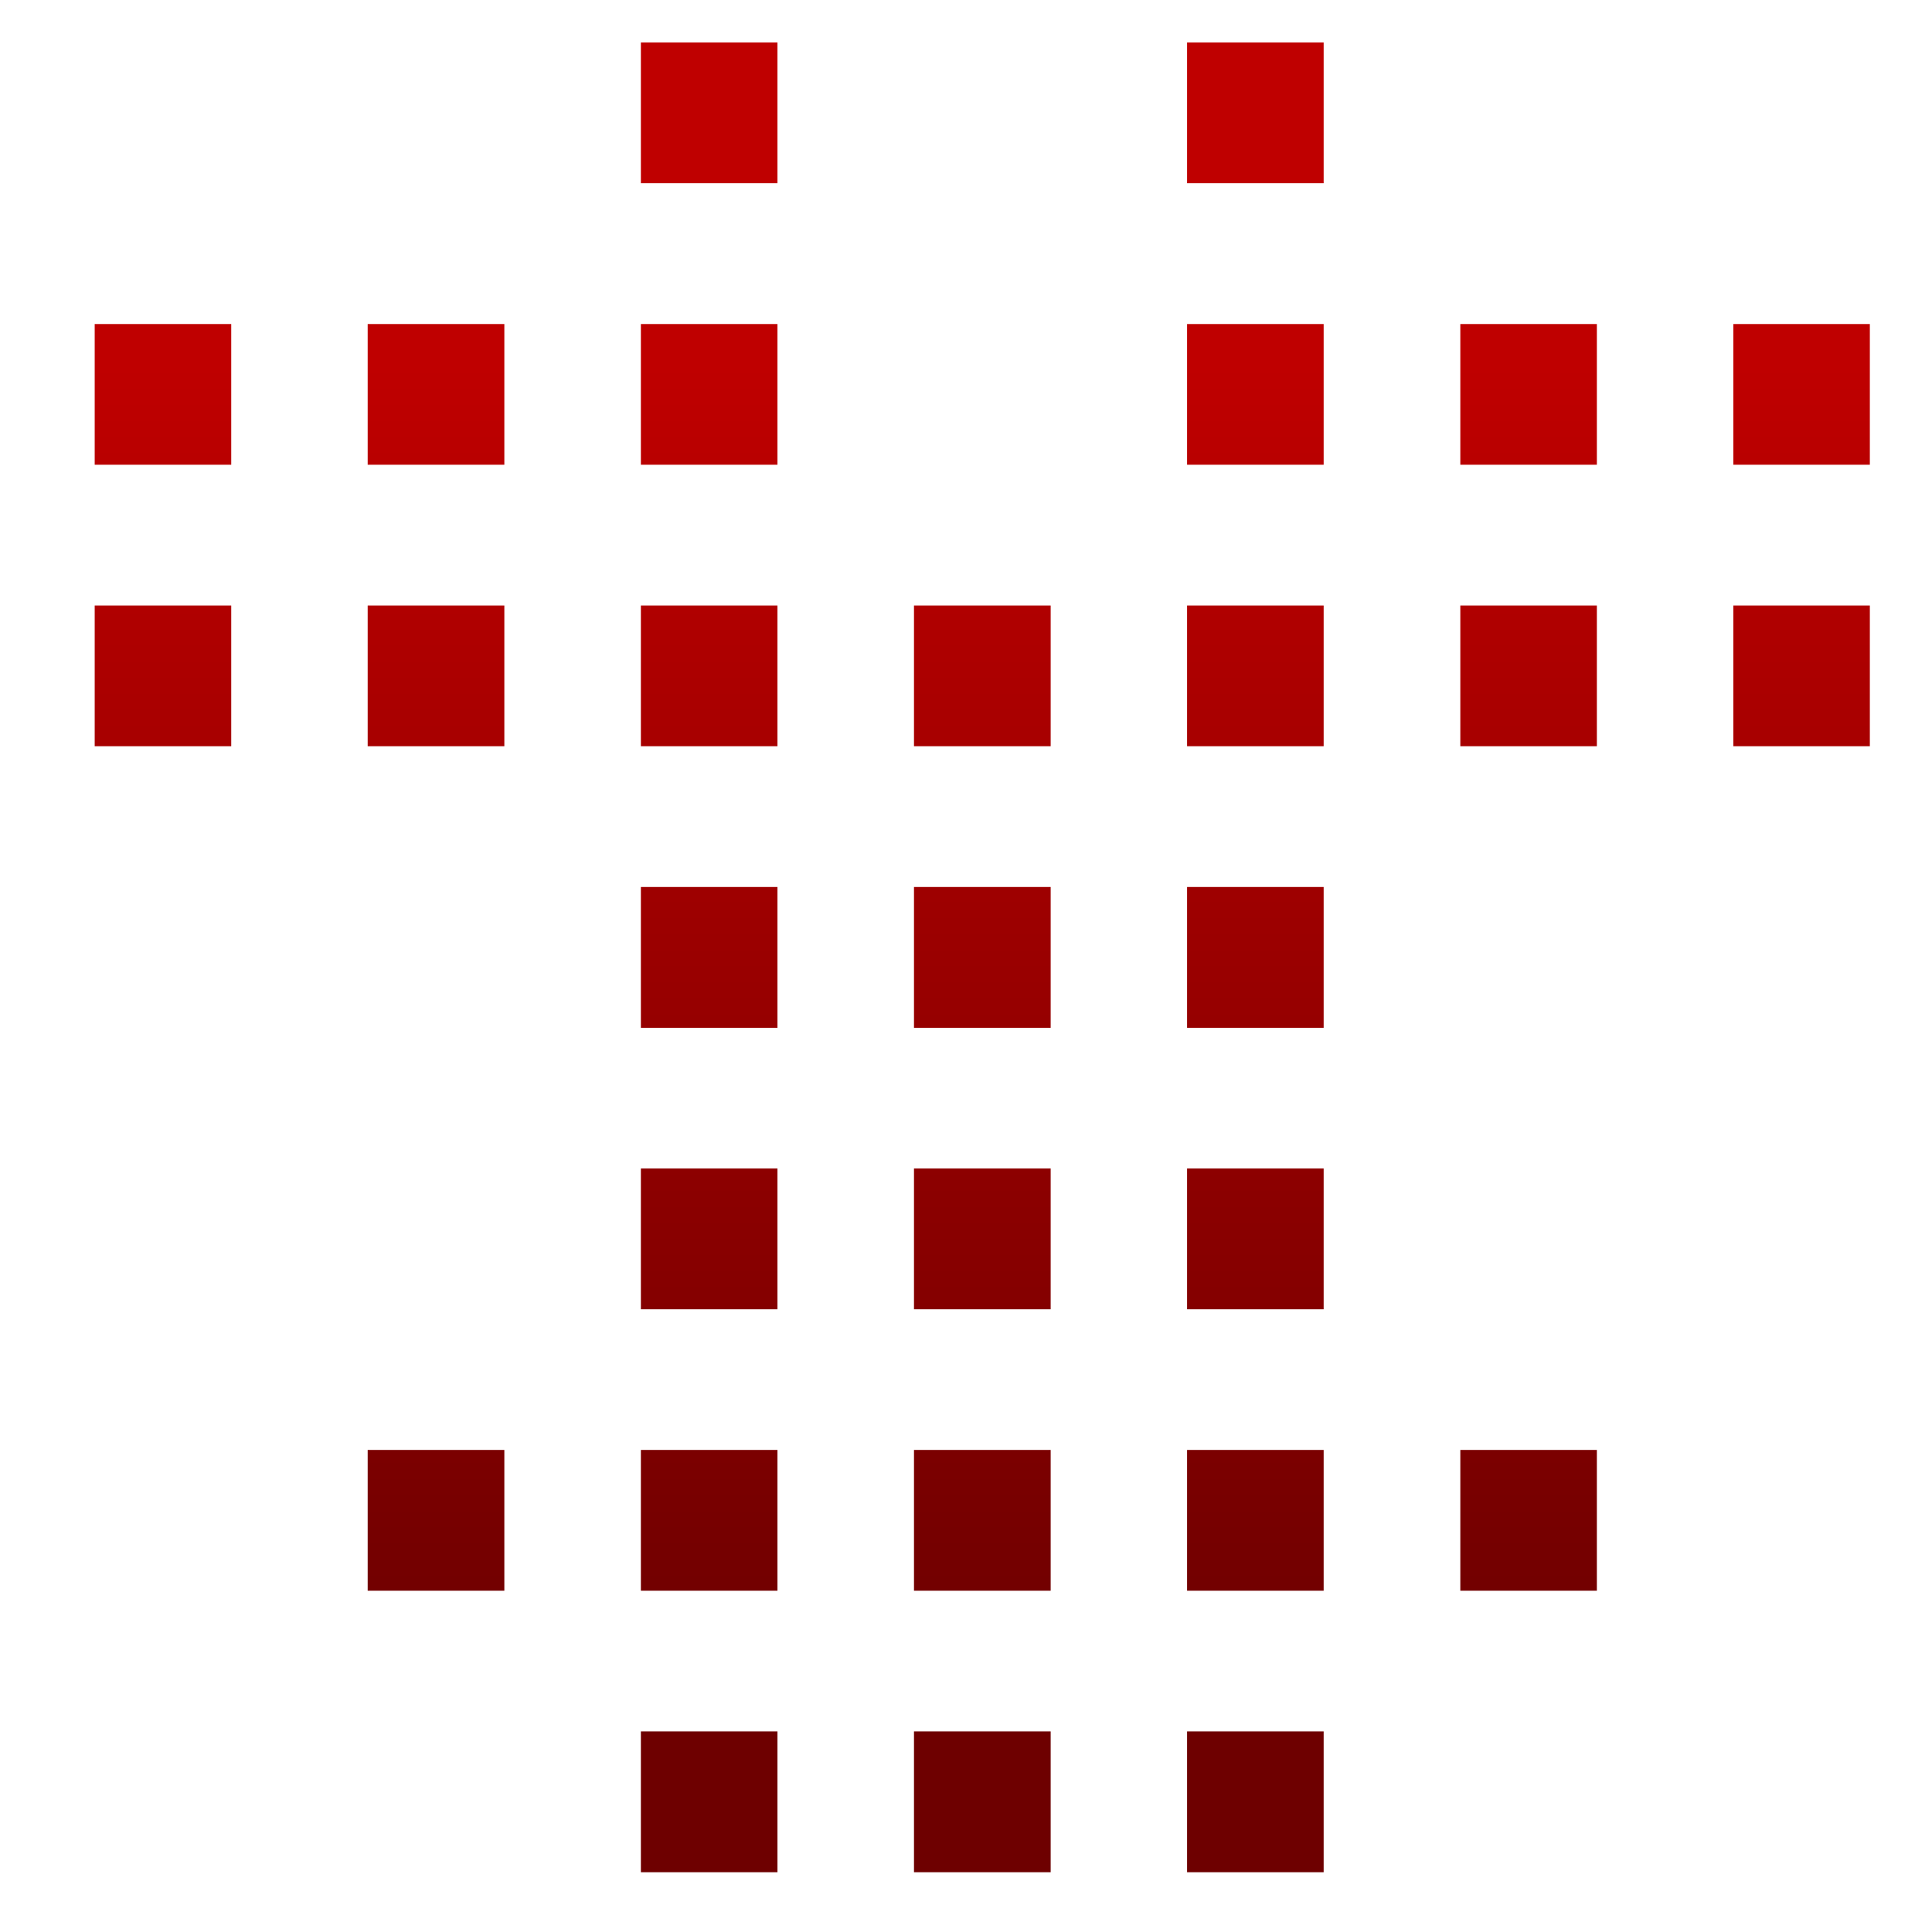 <svg xmlns="http://www.w3.org/2000/svg" xmlns:xlink="http://www.w3.org/1999/xlink" width="64" height="64" viewBox="0 0 64 64" version="1.1"><defs><linearGradient id="linear0" gradientUnits="userSpaceOnUse" x1="0" y1="0" x2="0" y2="1" gradientTransform="matrix(62.824,0,0,43.509,-0.838,11.869)"><stop offset="0" style="stop-color:#bf0000;stop-opacity:1;"/><stop offset="1" style="stop-color:#6e0000;stop-opacity:1;"/></linearGradient></defs><g id="surface1"><path style=" stroke:none;fill-rule:nonzero;fill:url(#linear0);" d="M 21.23 1.406 L 21.23 6.07 L 25.754 6.07 L 25.754 1.406 Z M 39.324 1.406 L 39.324 6.07 L 43.848 6.07 L 43.848 1.406 Z M 3.137 10.734 L 3.137 15.395 L 7.66 15.395 L 7.66 10.734 Z M 12.18 10.734 L 12.18 15.395 L 16.707 15.395 L 16.707 10.734 Z M 21.23 10.734 L 21.23 15.395 L 25.754 15.395 L 25.754 10.734 Z M 39.324 10.734 L 39.324 15.395 L 43.848 15.395 L 43.848 10.734 Z M 48.375 10.734 L 48.375 15.395 L 52.898 15.395 L 52.898 10.734 Z M 57.418 10.734 L 57.418 15.395 L 61.941 15.395 L 61.941 10.734 Z M 3.137 20.059 L 3.137 24.719 L 7.66 24.719 L 7.66 20.059 Z M 12.18 20.059 L 12.18 24.719 L 16.707 24.719 L 16.707 20.059 Z M 21.23 20.059 L 21.23 24.719 L 25.754 24.719 L 25.754 20.059 Z M 30.277 20.059 L 30.277 24.719 L 34.805 24.719 L 34.805 20.059 Z M 39.324 20.059 L 39.324 24.719 L 43.848 24.719 L 43.848 20.059 Z M 48.375 20.059 L 48.375 24.719 L 52.898 24.719 L 52.898 20.059 Z M 57.418 20.059 L 57.418 24.719 L 61.941 24.719 L 61.941 20.059 Z M 21.23 29.383 L 21.23 34.047 L 25.754 34.047 L 25.754 29.383 Z M 30.277 29.383 L 30.277 34.047 L 34.805 34.047 L 34.805 29.383 Z M 39.324 29.383 L 39.324 34.047 L 43.848 34.047 L 43.848 29.383 Z M 21.23 38.707 L 21.23 43.371 L 25.754 43.371 L 25.754 38.707 Z M 30.277 38.707 L 30.277 43.371 L 34.805 43.371 L 34.805 38.707 Z M 39.324 38.707 L 39.324 43.371 L 43.848 43.371 L 43.848 38.707 Z M 12.18 48.031 L 12.18 52.695 L 16.707 52.695 L 16.707 48.031 Z M 21.23 48.031 L 21.23 52.695 L 25.754 52.695 L 25.754 48.031 Z M 30.277 48.031 L 30.277 52.695 L 34.805 52.695 L 34.805 48.031 Z M 39.324 48.031 L 39.324 52.695 L 43.848 52.695 L 43.848 48.031 Z M 48.375 48.031 L 48.375 52.695 L 52.898 52.695 L 52.898 48.031 Z M 21.23 57.355 L 21.23 62.02 L 25.754 62.02 L 25.754 57.355 Z M 30.277 57.355 L 30.277 62.02 L 34.805 62.02 L 34.805 57.355 Z M 39.324 57.355 L 39.324 62.02 L 43.848 62.02 L 43.848 57.355 Z M 39.324 57.355 "/></g></svg>
